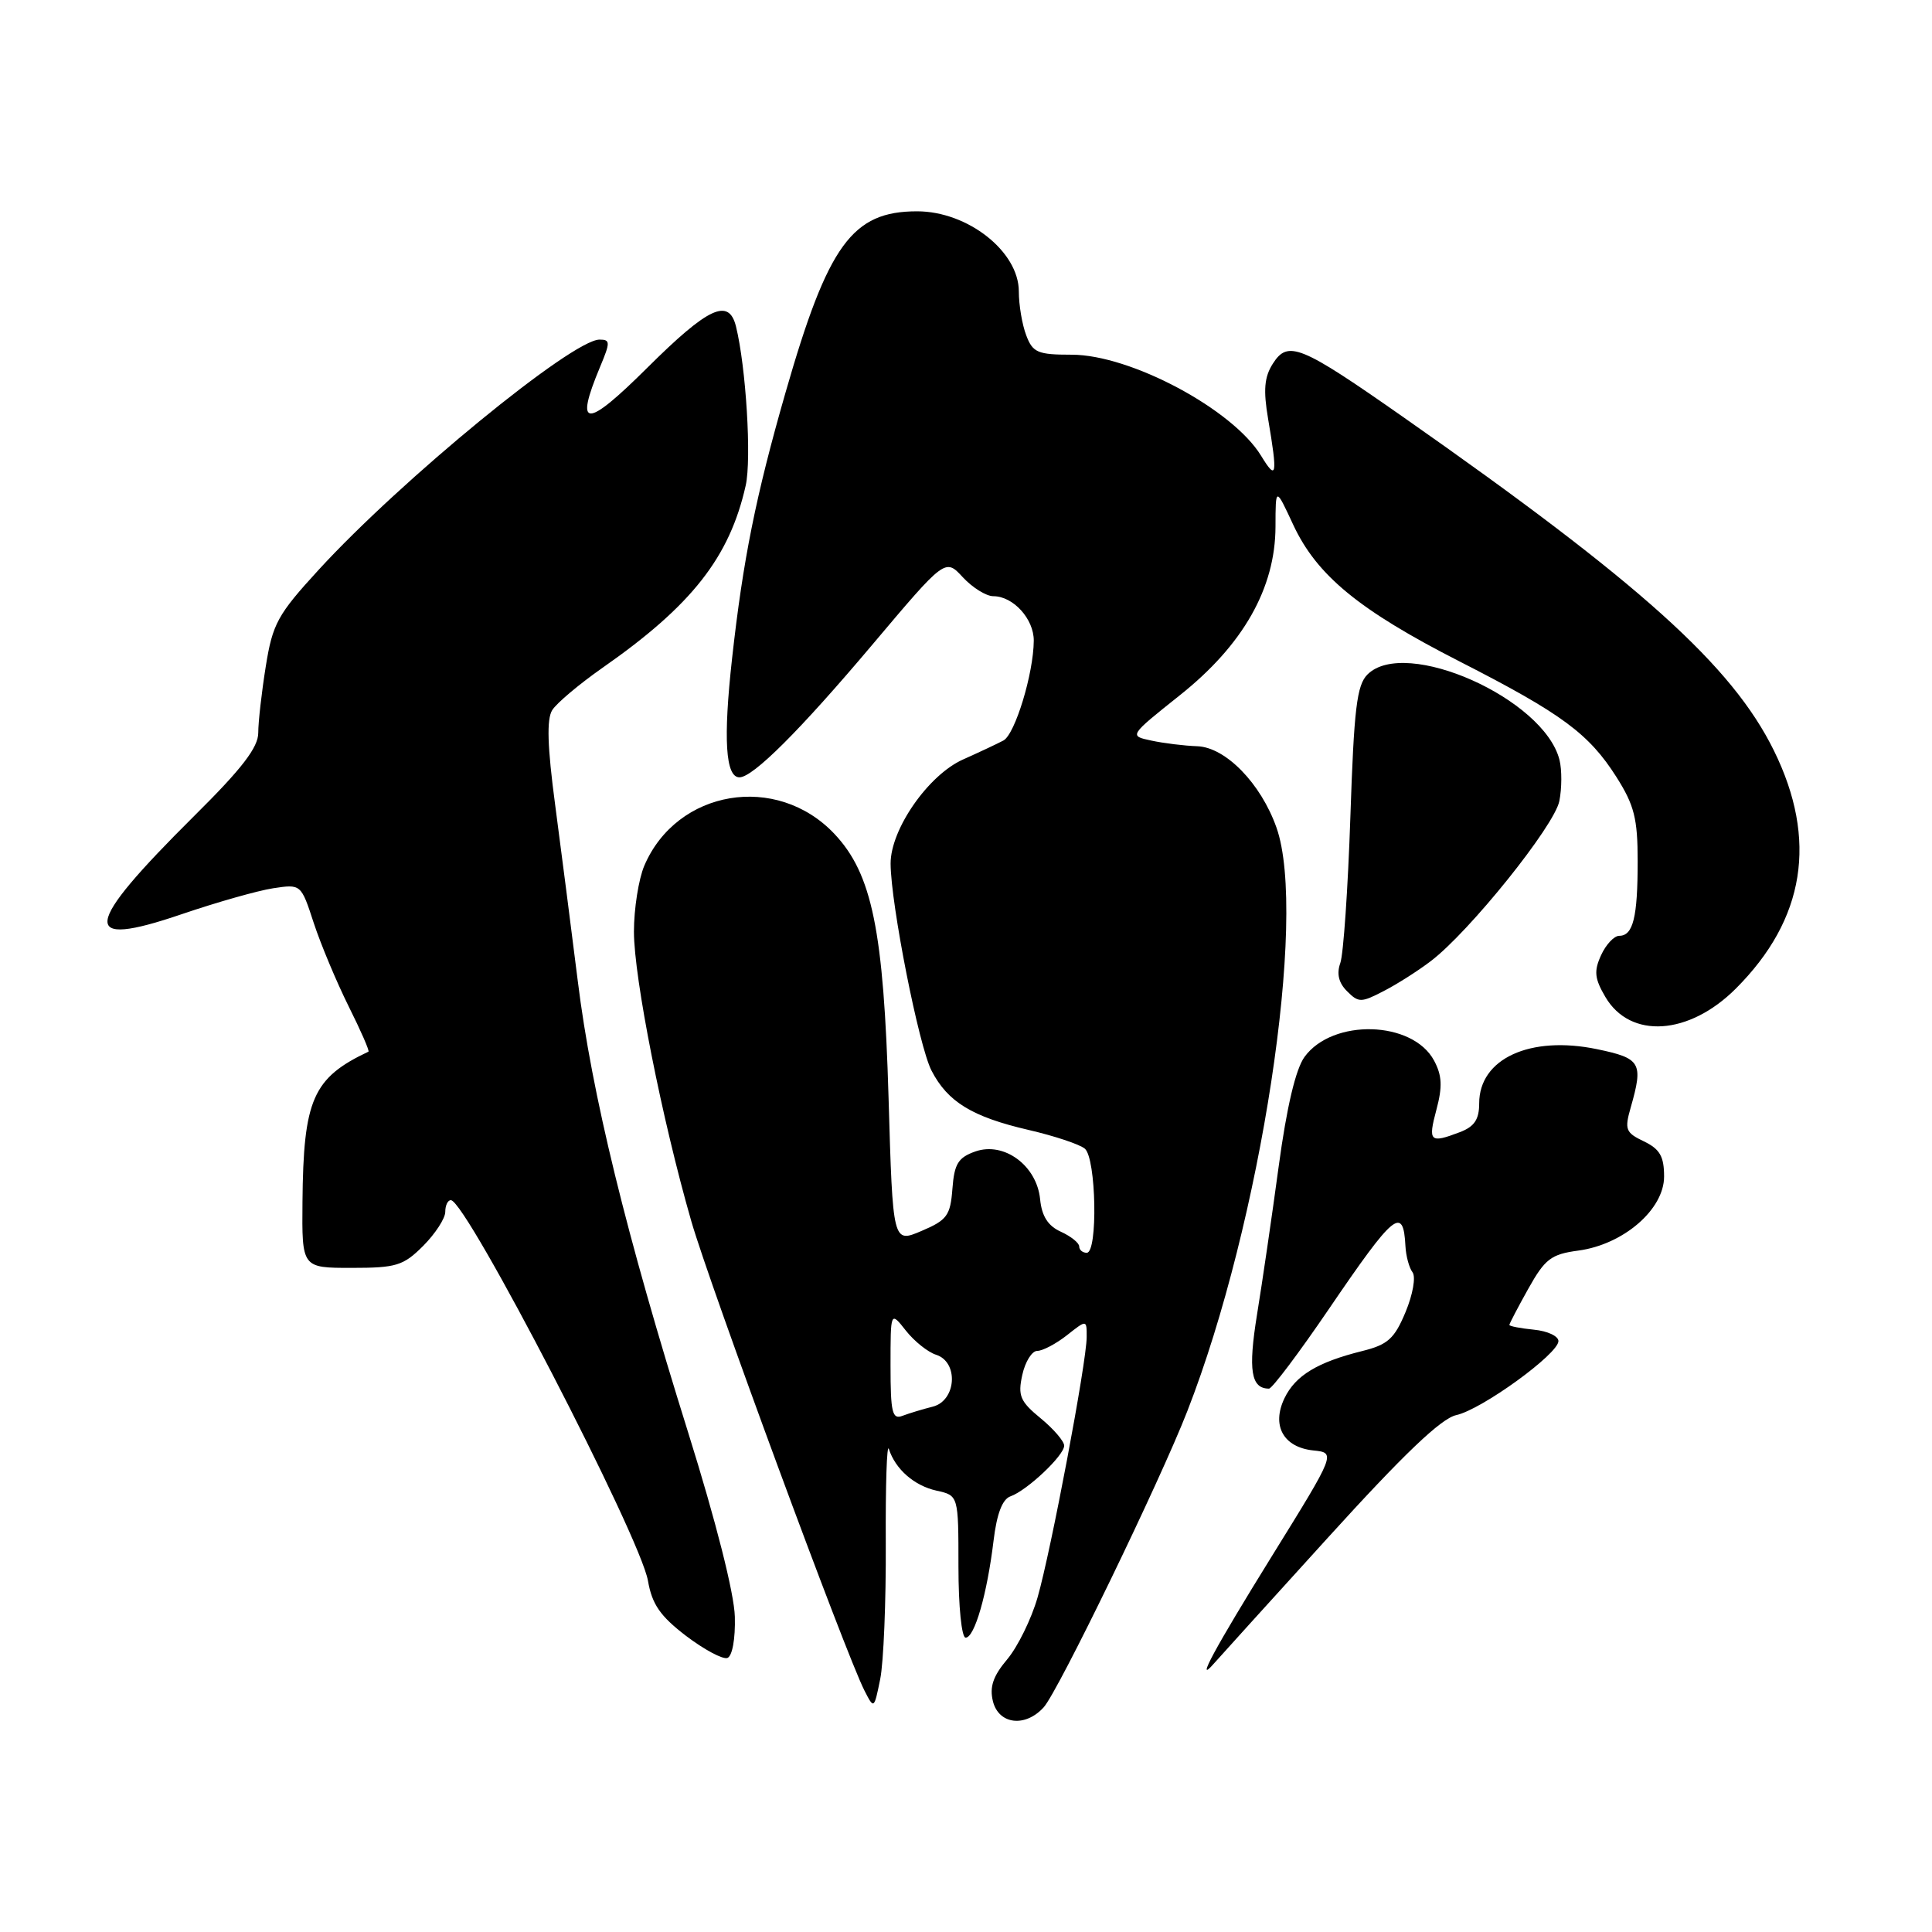 <?xml version="1.0" encoding="UTF-8" standalone="no"?>
<!DOCTYPE svg PUBLIC "-//W3C//DTD SVG 1.1//EN" "http://www.w3.org/Graphics/SVG/1.1/DTD/svg11.dtd" >
<svg xmlns="http://www.w3.org/2000/svg" xmlns:xlink="http://www.w3.org/1999/xlink" version="1.1" viewBox="0 0 256 256">
 <g >
 <path fill="currentColor"
d=" M 138.30 226.22 C 140.21 224.11 153.67 196.36 157.32 187.00 C 167.07 162.05 173.29 121.38 169.14 109.66 C 167.08 103.82 162.41 99.02 158.65 98.88 C 156.92 98.82 154.17 98.48 152.55 98.13 C 149.59 97.50 149.59 97.50 156.34 92.12 C 164.73 85.45 168.99 77.93 169.01 69.78 C 169.02 64.50 169.02 64.50 171.37 69.56 C 174.50 76.26 180.10 80.86 193.45 87.67 C 206.94 94.56 210.53 97.21 214.18 102.95 C 216.55 106.69 217.00 108.46 217.00 114.11 C 217.00 121.56 216.40 124.00 214.55 124.00 C 213.88 124.00 212.79 125.16 212.15 126.57 C 211.18 128.69 211.29 129.67 212.73 132.12 C 216.03 137.71 223.80 137.20 230.01 130.99 C 239.19 121.81 240.87 111.28 235.06 99.47 C 229.52 88.21 217.36 77.27 186.00 55.31 C 172.28 45.70 170.66 45.04 168.65 48.20 C 167.53 49.96 167.38 51.68 168.03 55.50 C 169.31 63.04 169.17 63.79 167.10 60.39 C 163.34 54.23 149.80 47.00 142.00 47.00 C 137.50 47.00 136.84 46.72 135.98 44.43 C 135.44 43.02 135.00 40.41 135.00 38.62 C 135.00 33.33 128.23 28.00 121.52 28.00 C 112.92 28.00 109.72 32.40 104.09 52.00 C 100.15 65.72 98.46 74.12 97.00 87.28 C 95.82 97.92 96.13 103.00 97.98 103.00 C 99.78 103.00 106.00 96.79 115.61 85.40 C 125.25 73.97 125.25 73.97 127.58 76.49 C 128.86 77.87 130.68 79.00 131.62 79.00 C 134.26 79.00 137.00 82.02 136.98 84.90 C 136.95 89.25 134.50 97.29 132.96 98.12 C 132.15 98.55 129.75 99.68 127.62 100.63 C 123.01 102.68 117.99 109.89 118.01 114.45 C 118.04 119.81 121.75 138.62 123.43 141.86 C 125.57 146.01 128.82 147.99 136.28 149.72 C 139.69 150.51 143.04 151.62 143.74 152.20 C 145.26 153.46 145.49 166.00 144.00 166.00 C 143.45 166.00 143.00 165.62 143.00 165.16 C 143.00 164.70 141.91 163.82 140.57 163.21 C 138.86 162.44 138.04 161.15 137.82 158.90 C 137.38 154.44 133.05 151.25 129.25 152.57 C 126.96 153.38 126.45 154.20 126.20 157.52 C 125.93 161.07 125.49 161.67 122.10 163.11 C 118.30 164.73 118.30 164.73 117.74 145.50 C 117.09 123.28 115.56 115.80 110.57 110.50 C 102.92 102.39 89.68 104.61 85.37 114.72 C 84.62 116.49 84.00 120.42 84.00 123.45 C 84.00 129.56 87.73 148.37 91.60 161.81 C 94.08 170.40 112.07 219.17 114.54 224.00 C 115.81 226.49 115.82 226.49 116.63 222.50 C 117.08 220.30 117.41 212.20 117.37 204.50 C 117.33 196.80 117.51 191.18 117.78 192.00 C 118.65 194.69 121.15 196.87 124.10 197.52 C 127.00 198.16 127.00 198.16 127.00 207.58 C 127.00 212.88 127.42 217.00 127.95 217.00 C 129.14 217.00 130.80 211.21 131.65 204.16 C 132.08 200.58 132.82 198.64 133.90 198.27 C 136.08 197.50 141.00 192.87 141.01 191.56 C 141.01 190.98 139.61 189.34 137.89 187.93 C 135.17 185.70 134.85 184.94 135.46 182.18 C 135.84 180.43 136.74 179.00 137.44 179.00 C 138.15 179.00 139.92 178.07 141.37 176.93 C 144.00 174.85 144.00 174.85 143.99 177.18 C 143.98 180.52 139.25 205.55 137.48 211.68 C 136.66 214.53 134.85 218.22 133.46 219.87 C 131.58 222.10 131.10 223.53 131.57 225.44 C 132.35 228.51 135.86 228.92 138.30 226.22 Z  M 175.89 203.82 C 185.97 192.71 190.95 187.95 192.96 187.51 C 196.34 186.77 206.50 179.40 206.50 177.70 C 206.50 177.04 205.04 176.36 203.25 176.19 C 201.46 176.01 200.00 175.73 200.00 175.56 C 200.00 175.39 201.13 173.23 202.51 170.76 C 204.72 166.81 205.53 166.19 209.13 165.71 C 215.11 164.91 220.50 160.26 220.50 155.90 C 220.50 153.23 219.94 152.26 217.83 151.24 C 215.40 150.08 215.24 149.67 216.08 146.74 C 217.77 140.82 217.43 140.23 211.61 139.02 C 202.74 137.18 196.00 140.28 196.00 146.20 C 196.00 148.34 195.36 149.29 193.43 150.02 C 189.47 151.53 189.20 151.28 190.33 147.05 C 191.15 143.99 191.08 142.51 190.02 140.53 C 187.18 135.23 176.59 134.93 172.86 140.04 C 171.69 141.65 170.50 146.66 169.44 154.50 C 168.55 161.10 167.25 169.97 166.56 174.20 C 165.37 181.57 165.76 184.00 168.15 184.00 C 168.56 184.00 172.12 179.27 176.05 173.50 C 184.77 160.69 185.95 159.72 186.23 165.14 C 186.30 166.44 186.72 167.99 187.17 168.59 C 187.62 169.20 187.21 171.54 186.24 173.86 C 184.77 177.39 183.89 178.18 180.50 179.02 C 174.56 180.50 171.65 182.26 170.20 185.27 C 168.46 188.89 170.05 191.77 174.01 192.19 C 177.02 192.50 177.02 192.50 168.51 206.23 C 160.97 218.40 158.28 223.37 160.83 220.45 C 161.28 219.93 168.06 212.44 175.89 203.82 Z  M 97.37 214.22 C 97.29 211.14 94.87 201.59 91.19 189.83 C 82.98 163.62 78.41 144.94 76.56 130.00 C 75.70 123.12 74.35 112.61 73.56 106.64 C 72.53 98.91 72.42 95.30 73.17 94.10 C 73.75 93.17 76.76 90.64 79.86 88.47 C 91.66 80.23 96.68 73.84 98.81 64.33 C 99.60 60.81 98.85 48.62 97.52 43.25 C 96.57 39.43 93.85 40.70 85.77 48.73 C 77.61 56.84 76.09 56.81 79.51 48.62 C 80.88 45.35 80.88 45.00 79.44 45.00 C 75.82 45.00 53.12 63.60 42.19 75.54 C 36.79 81.43 36.12 82.65 35.22 88.28 C 34.67 91.70 34.22 95.67 34.22 97.09 C 34.23 99.02 32.07 101.84 25.76 108.09 C 10.89 122.86 10.51 125.76 24.06 121.14 C 28.70 119.56 34.16 118.01 36.19 117.70 C 39.89 117.14 39.89 117.14 41.58 122.32 C 42.52 125.17 44.60 130.13 46.20 133.35 C 47.81 136.57 48.99 139.27 48.82 139.35 C 41.45 142.83 40.20 145.68 40.08 159.25 C 40.00 168.00 40.00 168.00 46.58 168.00 C 52.51 168.00 53.44 167.72 56.08 165.08 C 57.68 163.47 59.00 161.44 59.00 160.58 C 59.00 159.71 59.34 159.01 59.75 159.03 C 61.80 159.10 84.86 203.65 85.86 209.47 C 86.40 212.58 87.48 214.14 90.90 216.76 C 93.30 218.58 95.76 219.90 96.38 219.69 C 97.03 219.46 97.45 217.18 97.37 214.22 Z  M 189.59 127.35 C 194.70 123.47 205.96 109.45 206.62 106.15 C 206.96 104.46 206.97 102.00 206.64 100.69 C 204.60 92.57 186.20 84.38 181.20 89.37 C 179.78 90.78 179.41 93.91 178.93 108.28 C 178.61 117.75 178.01 126.45 177.60 127.60 C 177.09 129.02 177.38 130.24 178.49 131.34 C 180.01 132.87 180.36 132.87 183.31 131.34 C 185.07 130.44 187.89 128.65 189.59 127.35 Z  M 118.00 180.97 C 118.00 173.73 118.00 173.73 120.03 176.31 C 121.14 177.72 122.94 179.16 124.03 179.51 C 127.06 180.47 126.73 185.60 123.59 186.39 C 122.27 186.72 120.47 187.27 119.59 187.60 C 118.23 188.13 118.00 187.19 118.00 180.97 Z "/>
</g>
</svg>